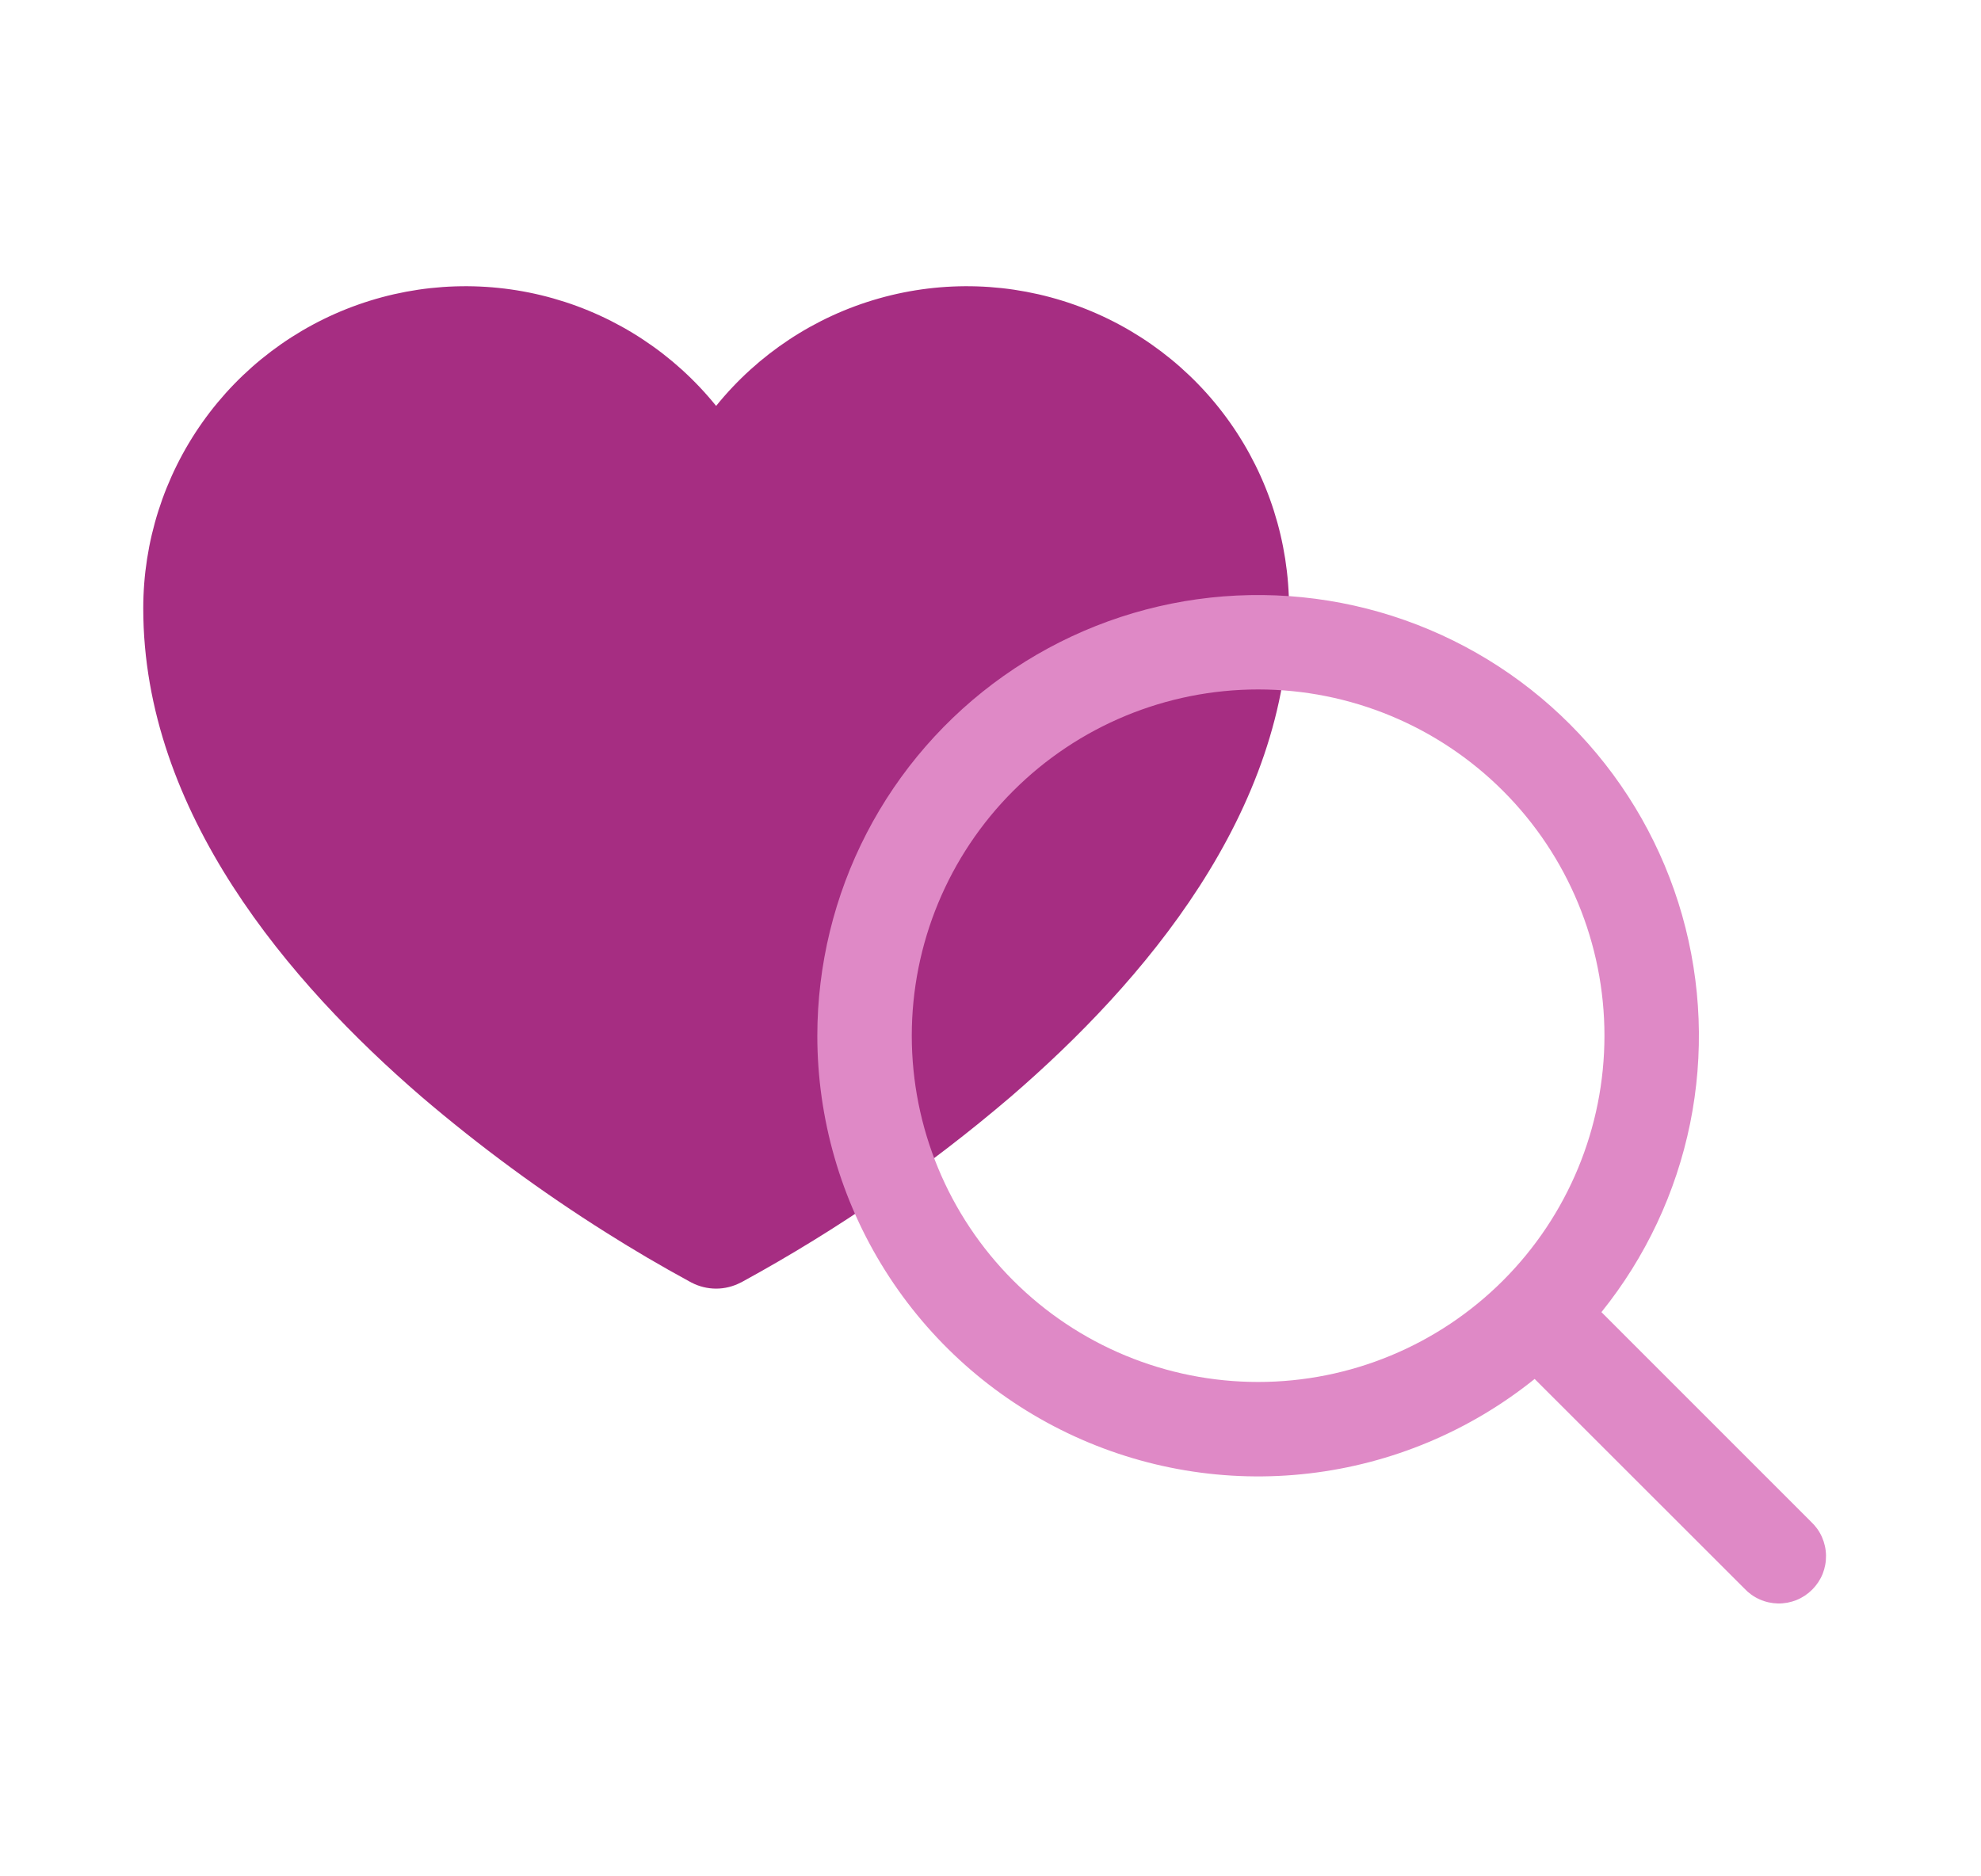 <svg width="38" height="36" viewBox="0 0 38 36" fill="none" xmlns="http://www.w3.org/2000/svg">
<path d="M13.26 24.606L13.254 24.602L13.227 24.588C12.685 24.293 12.153 23.981 11.631 23.651C10.387 22.868 9.202 21.996 8.084 21.041C5.557 18.861 2.748 15.59 2.748 11.673C2.748 10.394 3.144 9.148 3.882 8.104C4.62 7.06 5.664 6.271 6.869 5.845C8.074 5.419 9.382 5.377 10.612 5.725C11.842 6.073 12.934 6.794 13.737 7.788C14.54 6.794 15.632 6.073 16.862 5.725C18.092 5.377 19.4 5.419 20.605 5.845C21.81 6.271 22.854 7.06 23.592 8.104C24.33 9.148 24.726 10.394 24.727 11.673C24.727 15.59 21.919 18.861 19.39 21.041C17.802 22.398 16.079 23.586 14.247 24.588L14.221 24.602L14.214 24.606H14.211C14.065 24.683 13.902 24.724 13.737 24.724C13.572 24.724 13.409 24.684 13.263 24.607L13.26 24.606Z" fill="#A62D82"/>
<path fill-rule="evenodd" clip-rule="evenodd" d="M24.134 13.228C22.372 13.228 20.682 13.928 19.436 15.174C18.19 16.419 17.49 18.109 17.49 19.871C17.49 21.633 18.19 23.323 19.436 24.569C20.682 25.815 22.372 26.515 24.134 26.515C25.896 26.515 27.585 25.815 28.831 24.569C30.077 23.323 30.777 21.633 30.777 19.871C30.777 18.109 30.077 16.419 28.831 15.174C27.585 13.928 25.896 13.228 24.134 13.228ZM15.678 19.871C15.679 18.519 16.003 17.187 16.624 15.986C17.246 14.785 18.146 13.751 19.25 12.97C20.353 12.189 21.628 11.684 22.967 11.497C24.306 11.311 25.671 11.448 26.946 11.898C28.221 12.348 29.369 13.096 30.295 14.082C31.221 15.067 31.897 16.26 32.267 17.56C32.636 18.861 32.689 20.231 32.42 21.556C32.15 22.881 31.567 24.122 30.719 25.175L34.739 29.196C34.828 29.279 34.9 29.379 34.949 29.49C34.998 29.601 35.025 29.721 35.027 29.843C35.029 29.965 35.007 30.085 34.962 30.198C34.916 30.311 34.848 30.413 34.762 30.499C34.676 30.585 34.574 30.653 34.461 30.699C34.348 30.744 34.227 30.767 34.105 30.765C33.984 30.762 33.864 30.736 33.753 30.686C33.642 30.637 33.542 30.565 33.459 30.476L29.438 26.457C28.195 27.457 26.695 28.086 25.111 28.27C23.526 28.455 21.922 28.187 20.483 27.498C19.045 26.81 17.83 25.728 16.98 24.378C16.13 23.029 15.678 21.466 15.678 19.871Z" fill="#DF89C6"/>
</svg>
